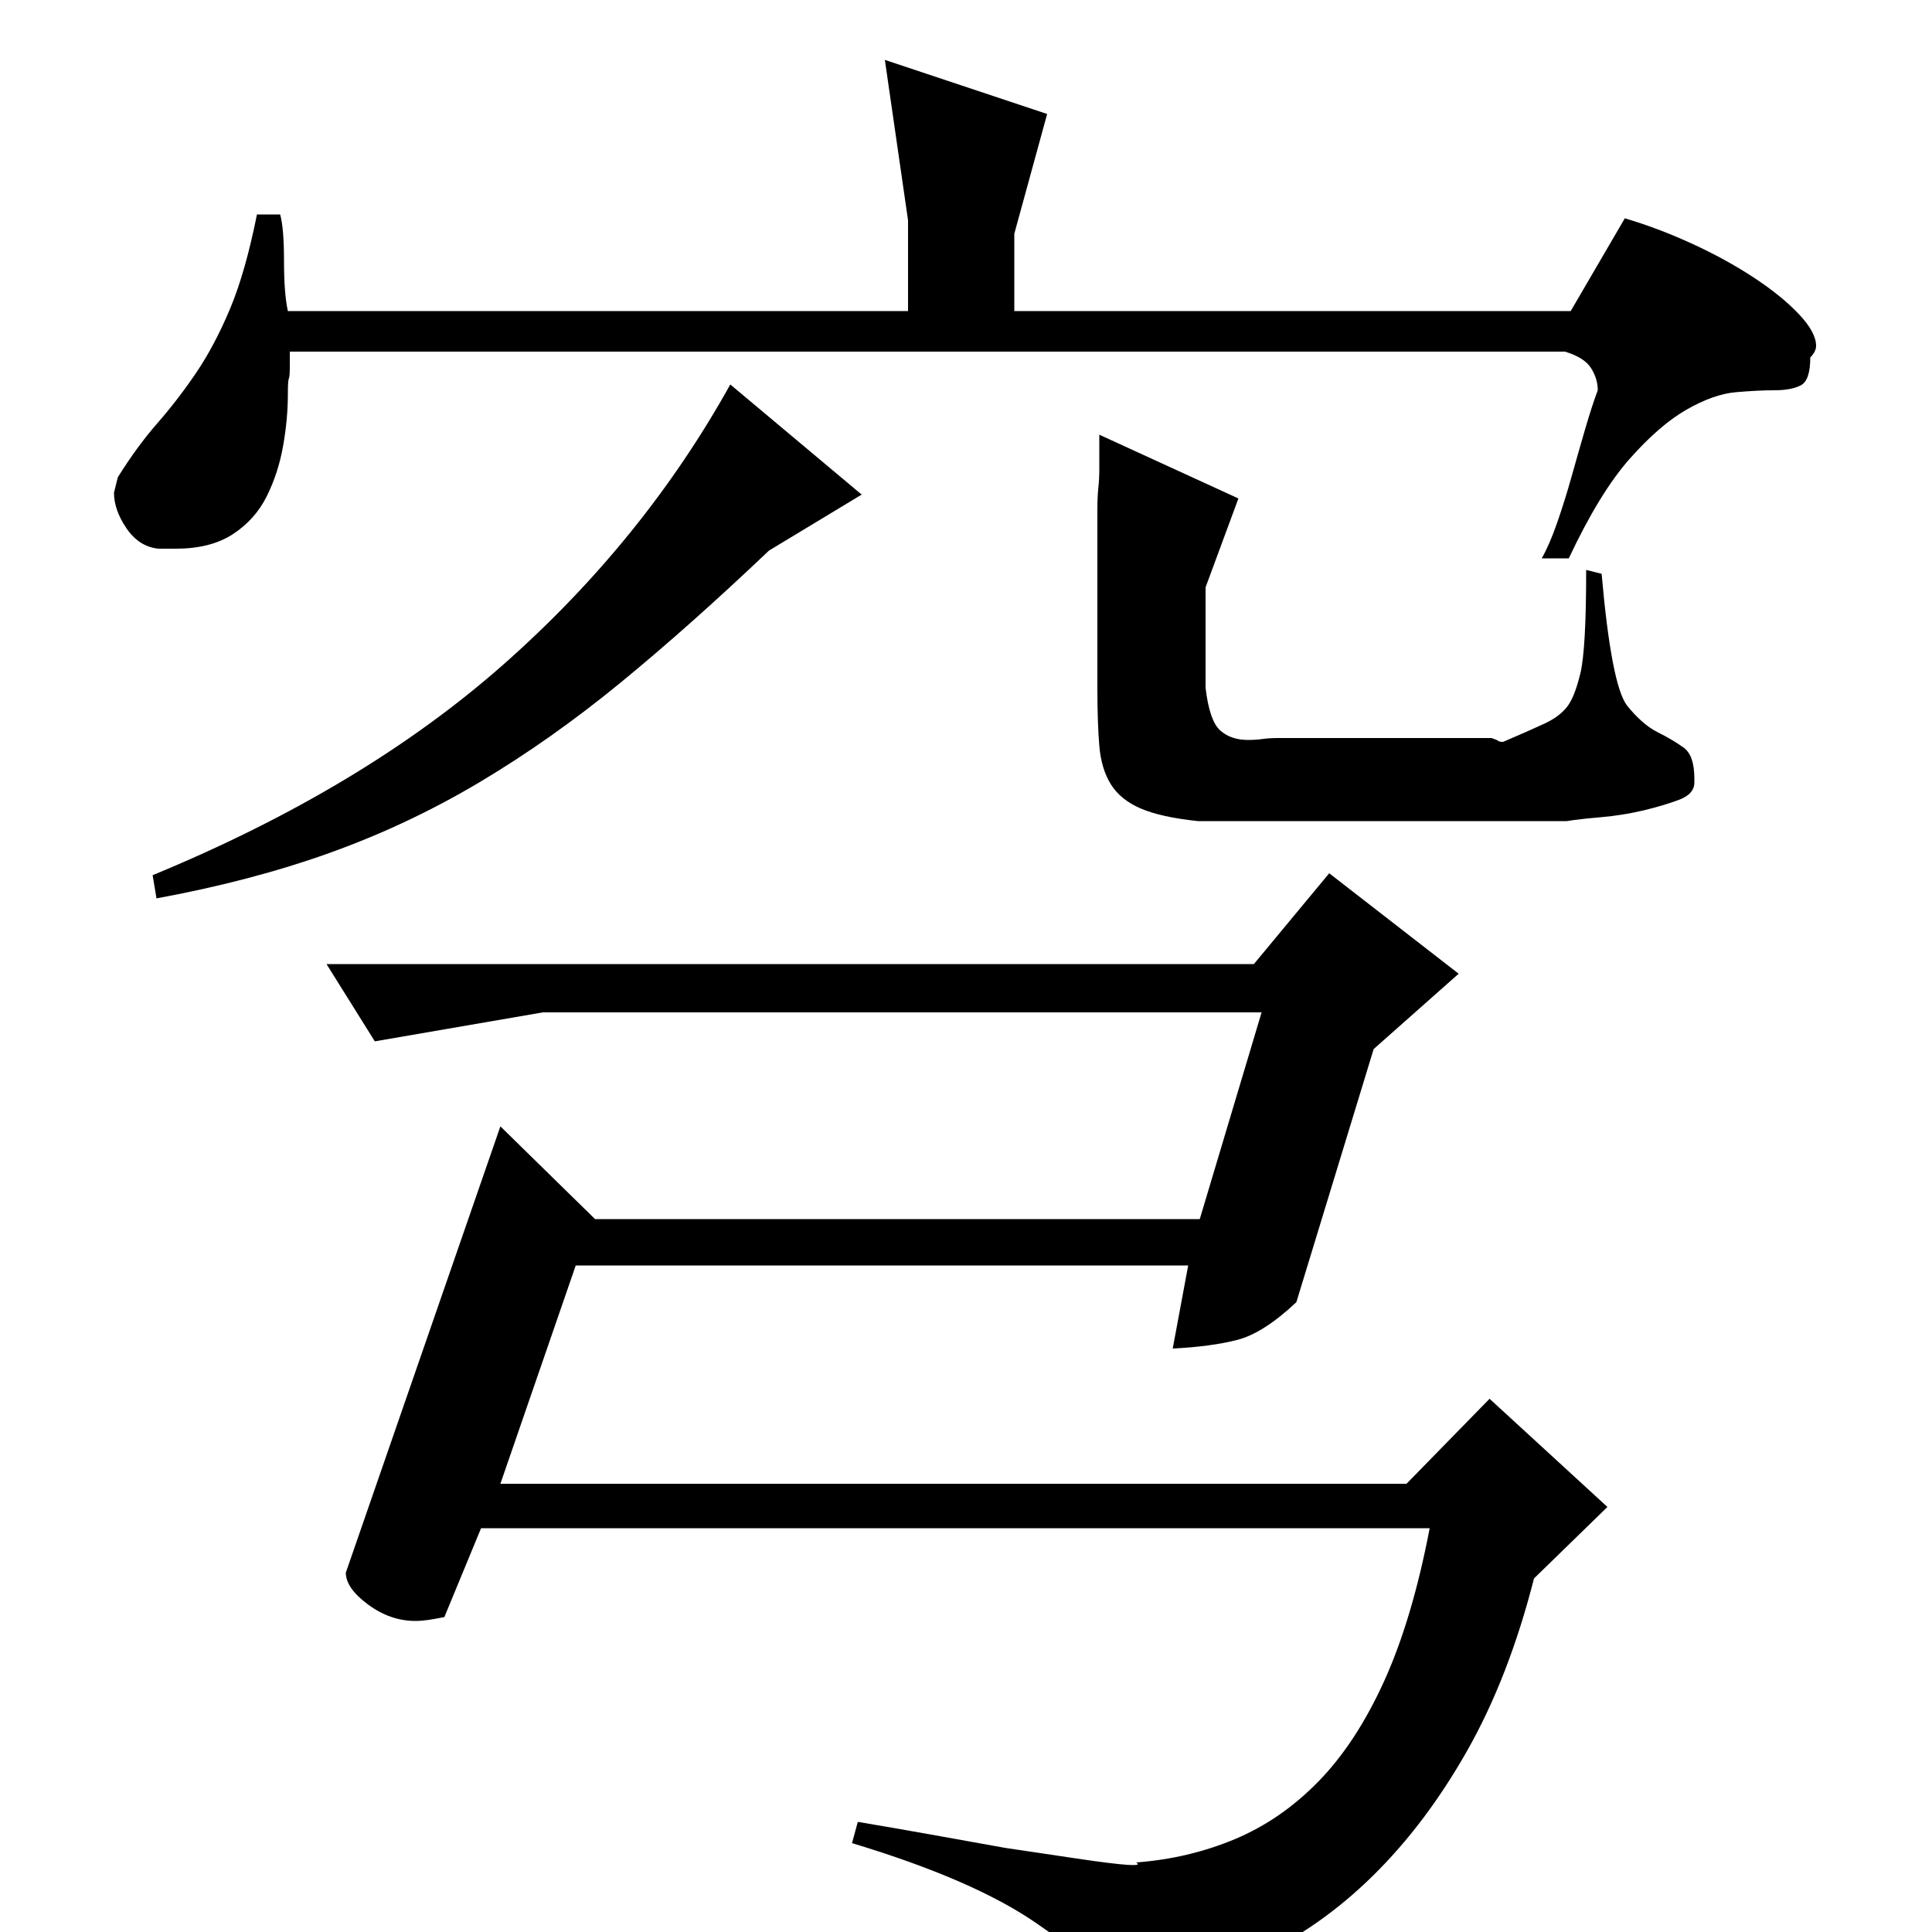 <?xml version="1.0" standalone="no"?>
<!DOCTYPE svg PUBLIC "-//W3C//DTD SVG 1.1//EN" "http://www.w3.org/Graphics/SVG/1.1/DTD/svg11.dtd" >
<svg xmlns="http://www.w3.org/2000/svg" xmlns:xlink="http://www.w3.org/1999/xlink" version="1.1" viewBox="0 -200 1000 1000">
  <g transform="matrix(1 0 0 -1 0 800)">
   <path fill="currentColor"
d="M444 57q18 -3 37.5 -6.5l39 -7t37 -5.5t30.5 -2q27 2 51 12t43.5 30t34 52t23.5 79h-491l-19 -46q-5 -1 -8.5 -1.5t-6.5 -0.5q-13 0 -24.5 8.5t-11.5 16.5l80 231l49 -48h313l32 107h-372l-87 -15l-25 40h480l39 47l67 -52l-44 -39l-40 -131q-17 -16 -30.5 -19.5
t-33.5 -4.5l8 43h-317l-39 -113h469l43 44l61 -56l-38 -37q-13 -51 -34.5 -89t-49 -65t-60 -42t-67.5 -19q-14 14 -46.5 36.5t-95.5 41.5zM150 818v-8q0 -5 -0.5 -6t-0.5 -8q0 -13 -2.5 -27t-8.5 -26t-17.5 -19.5t-29.5 -7.5h-9q-10 1 -16.5 10.5t-6.5 18.5l2 8
q10 16 20.5 28t20 26t17.5 33t14 49h12q2 -7 2 -24t2 -26h321v47l-12 83l84 -28l-17 -62v-40h288l28 48q17 -5 34.5 -13t32 -17.5t23.5 -19t9 -16.5q0 -3 -3 -6q0 -12 -5 -14.5t-13.5 -2.5t-20 -1t-25.5 -9t-29.5 -25.5t-31.5 -51.5h-14q4 7 8 18.5t7.5 24t7 24.5t6.5 20
q0 6 -3.5 11.5t-13.5 8.5h-660zM641 742l-17 -46v-52q2 -17 7.5 -22t14.5 -5q4 0 7.5 0.5t8.5 0.5h110q3 -1 3.5 -1.5t2.5 -0.5q14 6 21.5 9.5t11.5 8.5t7 17.5t3 53.5l8 -2q5 -57 13 -68q4 -5 8 -8.5t8 -5.5q8 -4 13.5 -8t5.5 -16v-2q0 -6 -8 -9t-18.5 -5.5t-22 -3.5
t-17.5 -2h-191q-19 2 -29.5 6.5t-15.5 12.5t-6 20t-1 30v92q0 7 0.5 11.5t0.5 9.5v18zM446 744l-48 -29q-41 -39 -77 -68.5t-73 -51.5t-77.5 -36.5t-89.5 -23.5l-2 12q109 45 181.5 109t117.5 145z" />
  </g>

</svg>
